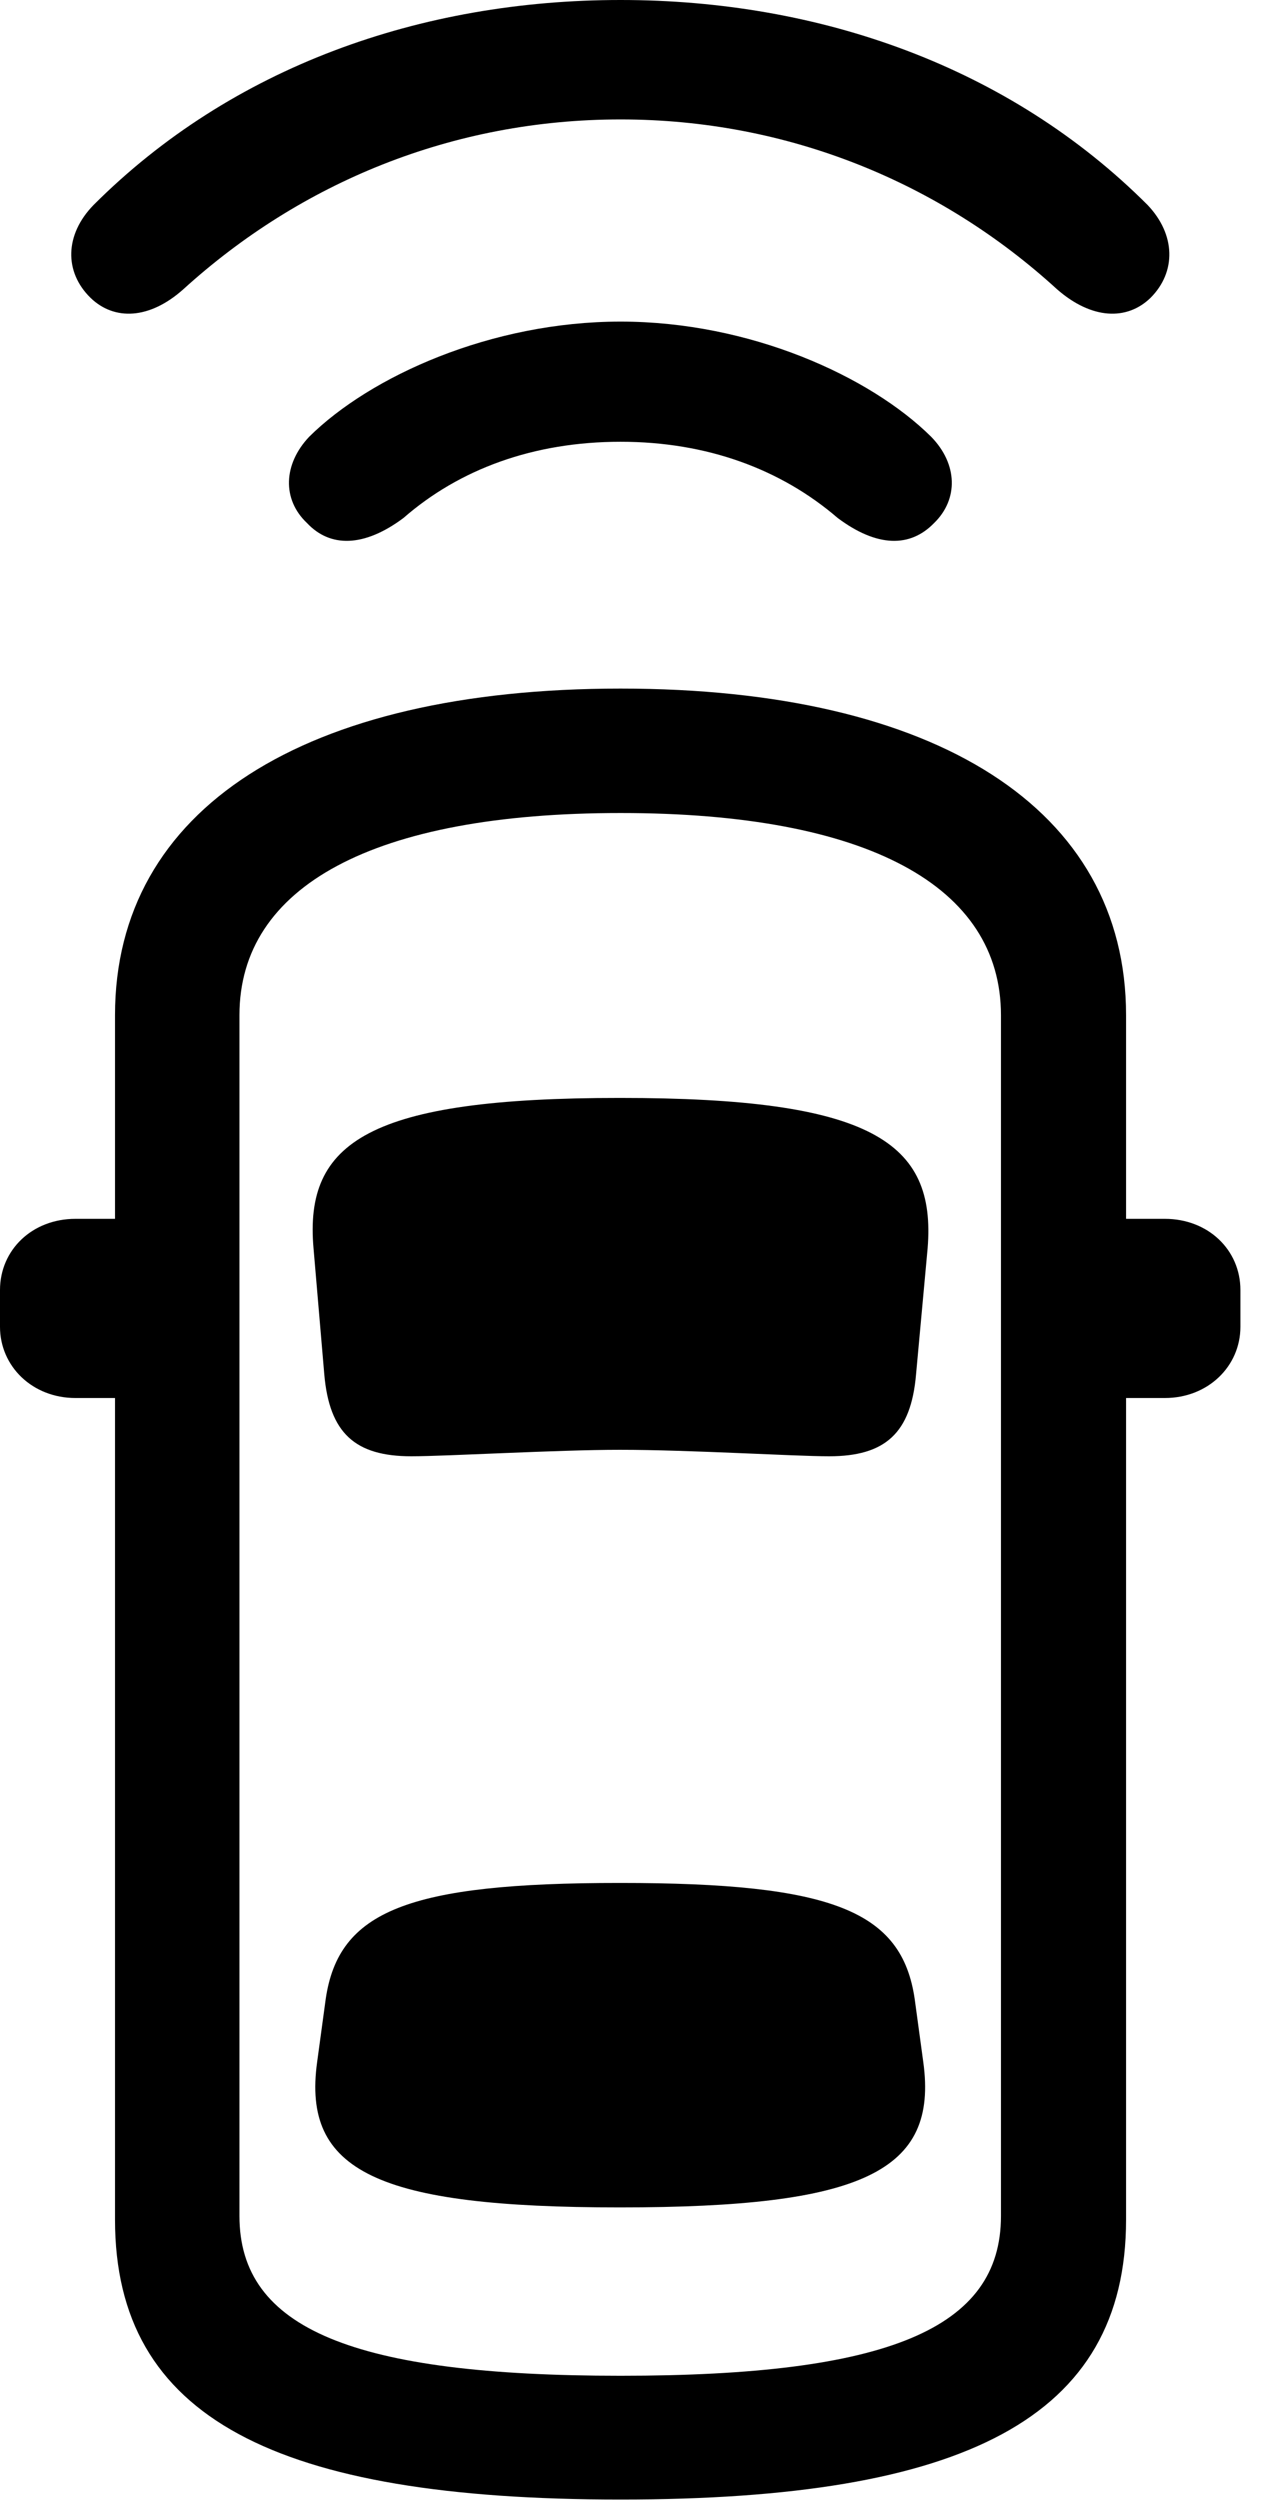 <svg version="1.1" xmlns="http://www.w3.org/2000/svg" xmlns:xlink="http://www.w3.org/1999/xlink" width="17.207" height="33.935" viewBox="0 0 17.207 33.935">
 <g>
  <rect height="33.935" opacity="0" width="17.207" x="0" y="0"/>
  <path d="M8.428 1.621C10.703 1.621 12.773 2.48 14.355 3.926C14.824 4.336 15.303 4.355 15.625 4.043C15.977 3.691 15.967 3.184 15.586 2.783C13.711 0.908 11.133 0 8.428 0C5.713 0 3.145 0.908 1.27 2.783C0.879 3.184 0.869 3.691 1.23 4.043C1.553 4.355 2.031 4.336 2.49 3.926C4.082 2.48 6.143 1.621 8.428 1.621Z" fill="currentColor"/>
  <path d="M8.428 5.996C9.6 5.996 10.605 6.367 11.377 7.031C11.914 7.432 12.363 7.432 12.685 7.1C13.018 6.777 13.008 6.299 12.646 5.928C11.816 5.107 10.185 4.365 8.428 4.365C6.67 4.365 5.029 5.107 4.199 5.928C3.848 6.299 3.828 6.777 4.17 7.1C4.482 7.432 4.941 7.432 5.479 7.031C6.24 6.367 7.246 5.996 8.428 5.996Z" fill="currentColor"/>
  <path d="M8.428 33.926C13.096 33.926 15.293 32.822 15.293 30.127L15.293 13.779C15.293 10.977 12.715 9.346 8.428 9.346C4.131 9.346 1.562 10.977 1.562 13.779L1.562 30.127C1.562 32.822 3.75 33.926 8.428 33.926ZM8.428 32.246C4.805 32.246 3.252 31.611 3.252 30.078L3.252 13.779C3.252 12.031 5.068 11.035 8.428 11.035C11.787 11.035 13.594 12.031 13.594 13.779L13.594 30.078C13.594 31.611 12.051 32.246 8.428 32.246ZM2.49 18.975L2.49 16.543L1.025 16.543C0.439 16.543 0 16.963 0 17.51L0 18.008C0 18.545 0.439 18.975 1.025 18.975ZM14.355 18.975L15.82 18.975C16.406 18.975 16.846 18.545 16.846 18.008L16.846 17.51C16.846 16.963 16.406 16.543 15.82 16.543L14.355 16.543ZM8.418 19.678C9.375 19.678 10.781 19.766 11.26 19.766C12.021 19.766 12.373 19.453 12.441 18.652L12.598 16.943C12.715 15.498 11.836 14.902 8.418 14.902C5.01 14.902 4.131 15.498 4.258 16.943L4.404 18.652C4.473 19.453 4.824 19.766 5.586 19.766C6.064 19.766 7.568 19.678 8.418 19.678ZM8.418 29.961C11.719 29.961 12.744 29.473 12.539 27.988L12.422 27.129C12.246 25.938 11.309 25.557 8.418 25.557C5.537 25.557 4.6 25.938 4.424 27.129L4.307 27.988C4.102 29.473 5.127 29.961 8.418 29.961Z" fill="currentColor"/>
 </g>
</svg>
